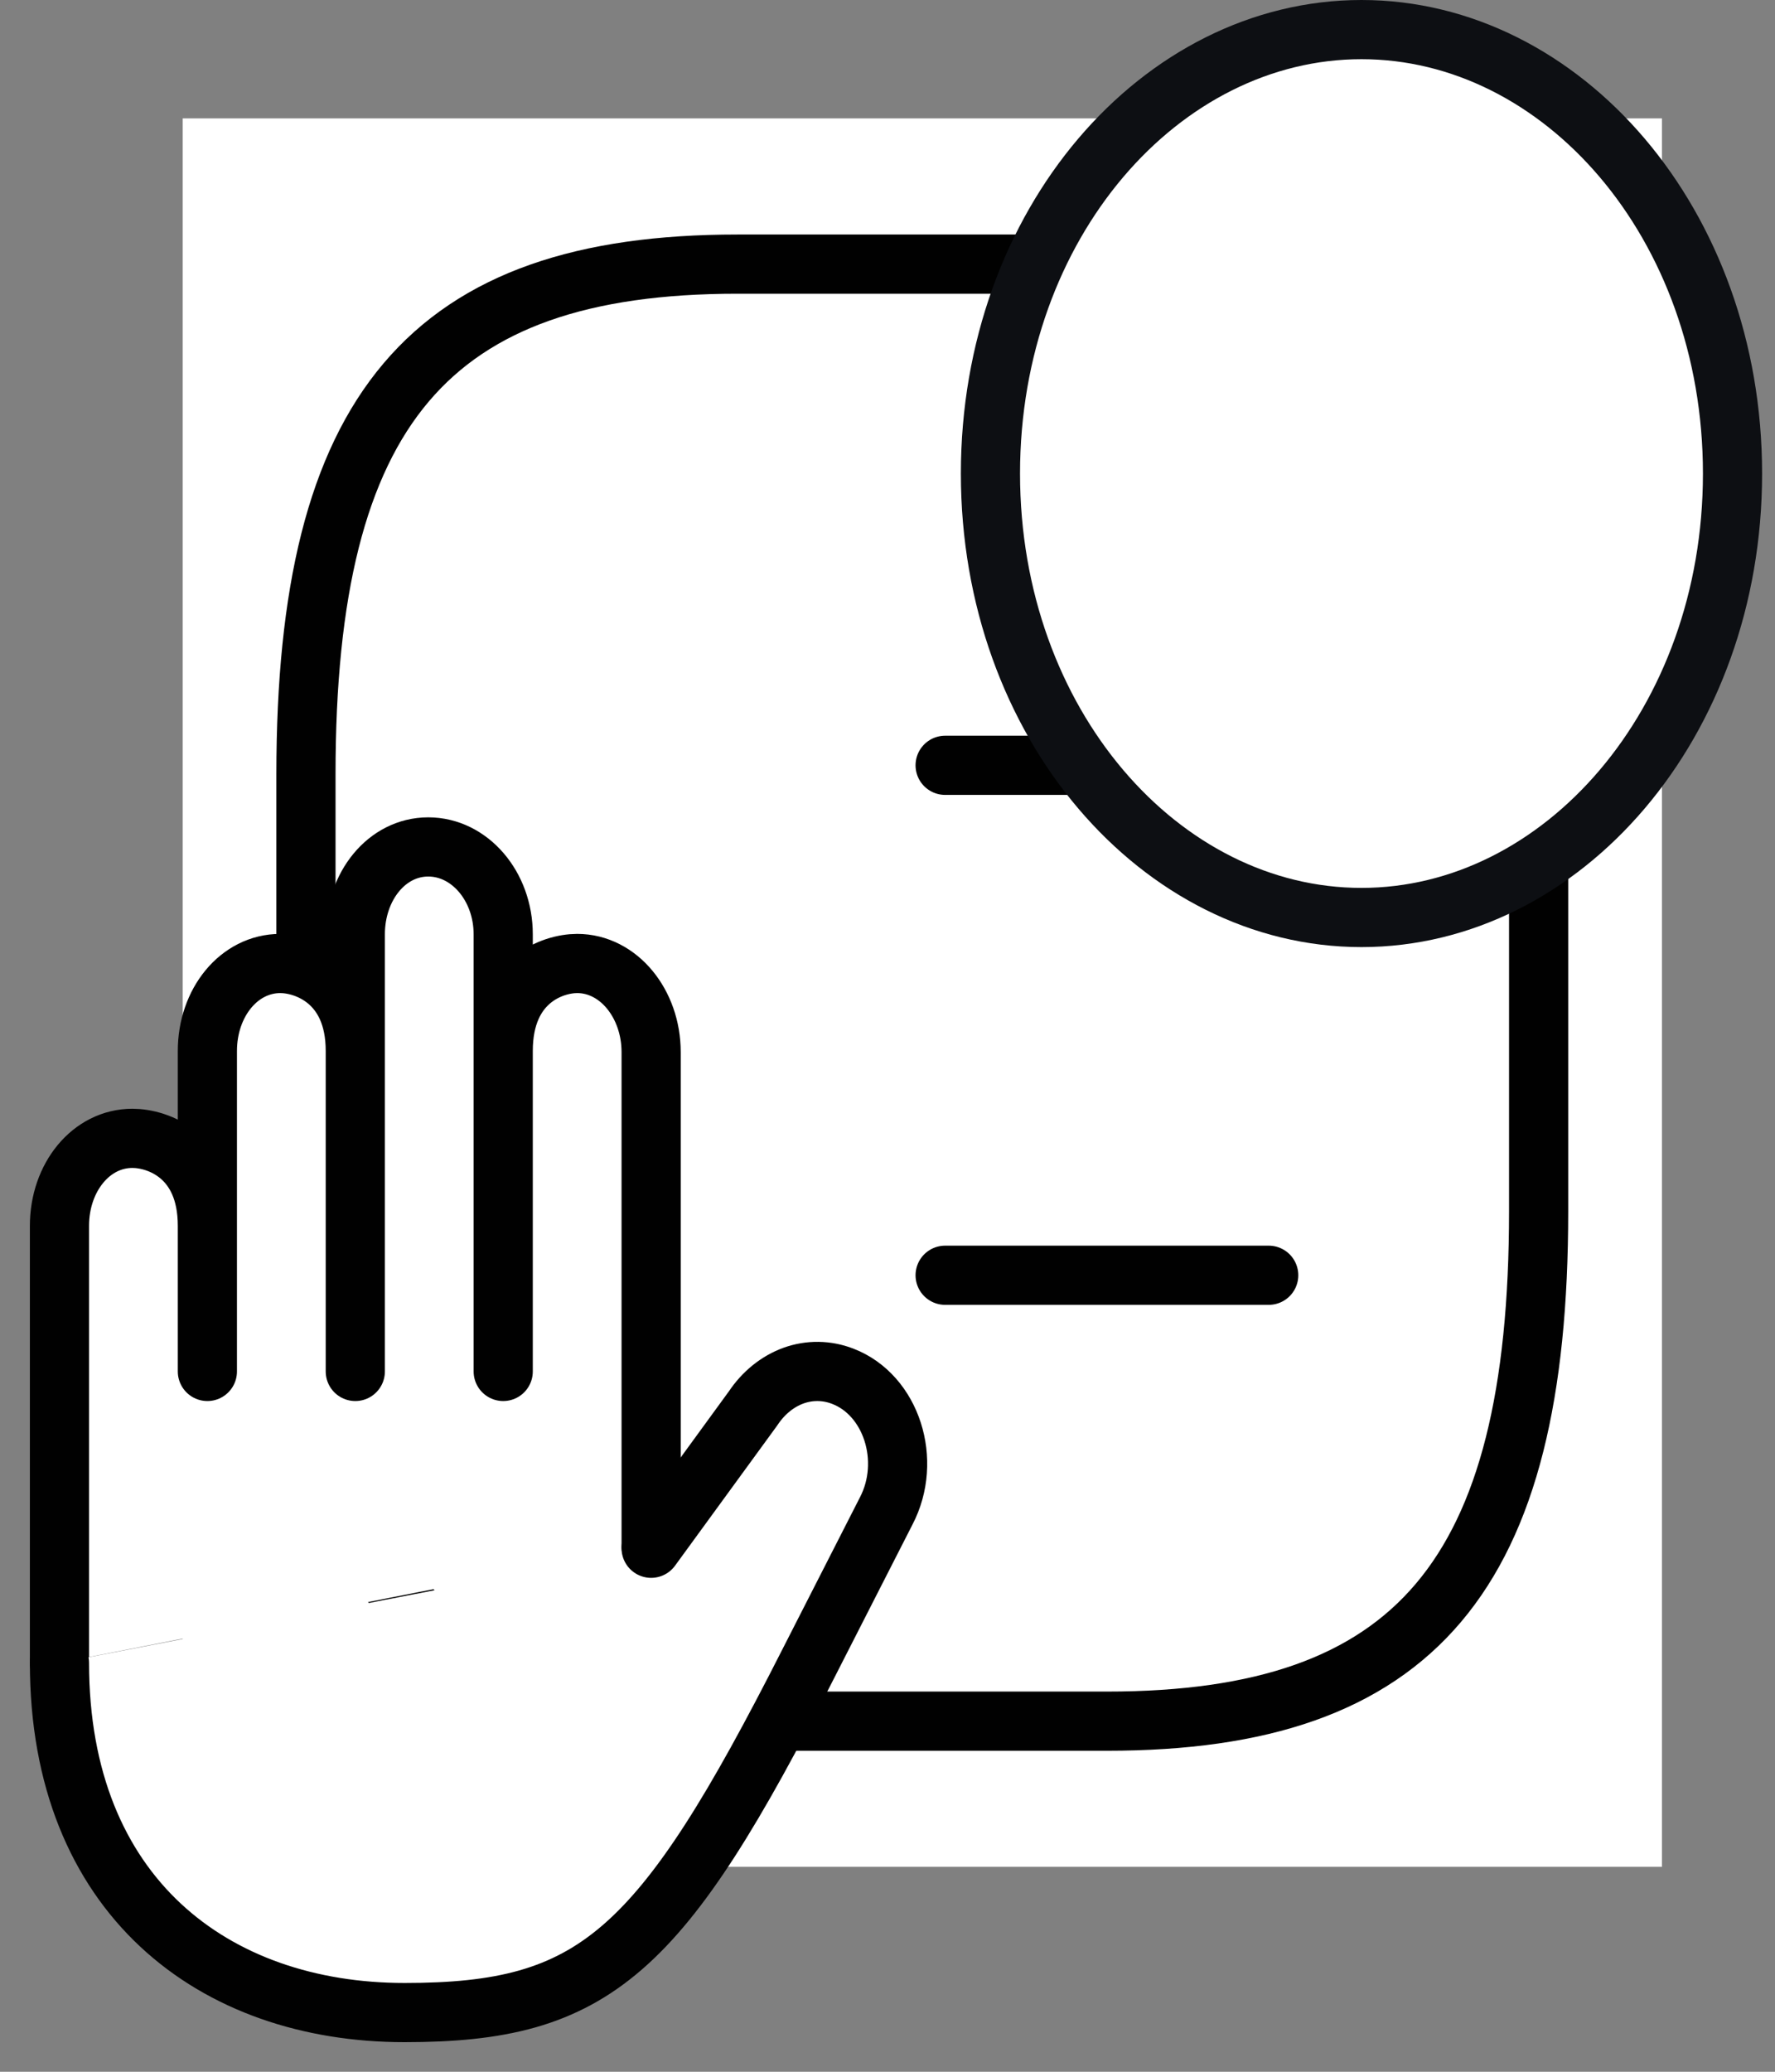 <svg width="30" height="35" viewBox="0 0 30 35" fill="none" xmlns="http://www.w3.org/2000/svg">
    <rect x="0" y="0" width="30" height="35" fill="#808080" stroke="none"/>
    <rect width="25.001" height="29.538" transform="translate(3.088 2)" fill="white" />
    <path d="M15.974 12.929H21.443" stroke="#010101" strokeWidth="2" stroke-linecap="round"
        stroke-linejoin="round" />
    <path d="M15.974 21.544H21.443" stroke="#010101" strokeWidth="2" stroke-linecap="round"
        stroke-linejoin="round" />
    <path
        d="M18.713 29.077C23.922 29.077 26.005 26.615 26.005 20.462V13.077C26.005 6.923 23.922 4.462 18.713 4.462H12.463C7.255 4.462 5.171 6.923 5.171 13.077V20.462C5.171 26.615 7.255 29.077 12.463 29.077H18.713Z"
        stroke="#010101" strokeWidth="2" stroke-linecap="round" stroke-linejoin="round" />
    <path
        d="M1.005 28.092V20.708C1.005 19.892 1.539 19.231 2.238 19.231C2.672 19.231 3.505 19.526 3.505 20.708V17.754C3.505 16.939 4.039 16.277 4.738 16.277C5.161 16.277 6.005 16.572 6.005 17.754V15.785C6.005 14.97 6.539 14.308 7.238 14.308C7.938 14.308 8.505 14.97 8.505 15.785V17.754C8.505 16.572 9.332 16.277 9.755 16.277C10.455 16.277 11.005 16.957 11.005 17.773V26.123M8.505 17.754V23.169V17.754ZM6.005 17.754V23.169V17.754ZM3.505 17.754V23.169V17.754Z"
        fill="white" />
    <path
        d="M1.005 28.092V20.708C1.005 19.892 1.539 19.231 2.238 19.231C2.672 19.231 3.505 19.526 3.505 20.708V17.754C3.505 16.939 4.039 16.277 4.738 16.277C5.161 16.277 6.005 16.572 6.005 17.754V15.785C6.005 14.97 6.539 14.308 7.238 14.308C7.938 14.308 8.505 14.97 8.505 15.785V17.754C8.505 16.572 9.332 16.277 9.755 16.277C10.455 16.277 11.005 16.957 11.005 17.773V26.123M8.505 17.754V23.169M6.005 17.754V23.169M3.505 17.754V23.169"
        stroke="#010101" strokeWidth="1.5" stroke-linecap="round" stroke-linejoin="round" />
    <path
        d="M1.005 28.093C1.005 32.031 3.617 34 6.838 34C10.06 34 11.168 33.016 13.668 28.093L14.977 25.528C15.424 24.673 15.066 23.565 14.243 23.25C13.974 23.146 13.684 23.142 13.413 23.239C13.142 23.337 12.903 23.53 12.728 23.793L11.005 26.156"
        fill="white" />
    <path
        d="M1.005 28.093C1.005 32.031 3.617 34 6.838 34C10.06 34 11.168 33.016 13.668 28.093L14.977 25.528C15.424 24.673 15.066 23.565 14.243 23.25C13.974 23.146 13.684 23.142 13.413 23.239C13.142 23.337 12.903 23.53 12.728 23.793L11.005 26.156"
        stroke="#010101" strokeWidth="1.5" stroke-linecap="round" stroke-linejoin="round" />
    <path
        d="M29.282 8C29.282 12.224 26.399 15.5 23.011 15.5C19.622 15.5 16.74 12.224 16.74 8C16.74 3.776 19.622 0.5 23.011 0.5C26.399 0.5 29.282 3.776 29.282 8Z"
        fill="white" stroke="#0D0F13" />
    <path
        d="M21.507 5.297V11H20.472V6.504L19.101 6.957V6.121L21.39 5.297H21.507ZM27.273 10.188V11H23.421V10.305L25.269 8.309C25.461 8.09 25.614 7.9 25.726 7.738C25.838 7.577 25.917 7.431 25.964 7.301C26.014 7.168 26.038 7.042 26.038 6.922C26.038 6.747 26.007 6.595 25.945 6.465C25.882 6.332 25.791 6.229 25.671 6.156C25.554 6.083 25.409 6.047 25.238 6.047C25.047 6.047 24.885 6.091 24.749 6.18C24.616 6.266 24.515 6.385 24.445 6.539C24.377 6.693 24.343 6.868 24.343 7.066H23.308C23.308 6.73 23.386 6.424 23.542 6.148C23.698 5.87 23.922 5.647 24.214 5.48C24.506 5.314 24.852 5.23 25.253 5.23C25.644 5.23 25.974 5.296 26.245 5.426C26.516 5.553 26.722 5.736 26.863 5.973C27.003 6.21 27.073 6.492 27.073 6.82C27.073 7.003 27.044 7.182 26.984 7.359C26.924 7.536 26.839 7.712 26.73 7.887C26.623 8.059 26.495 8.233 26.347 8.41C26.198 8.587 26.033 8.768 25.851 8.953L24.741 10.188H27.273Z"
        fill="white" />
</svg>